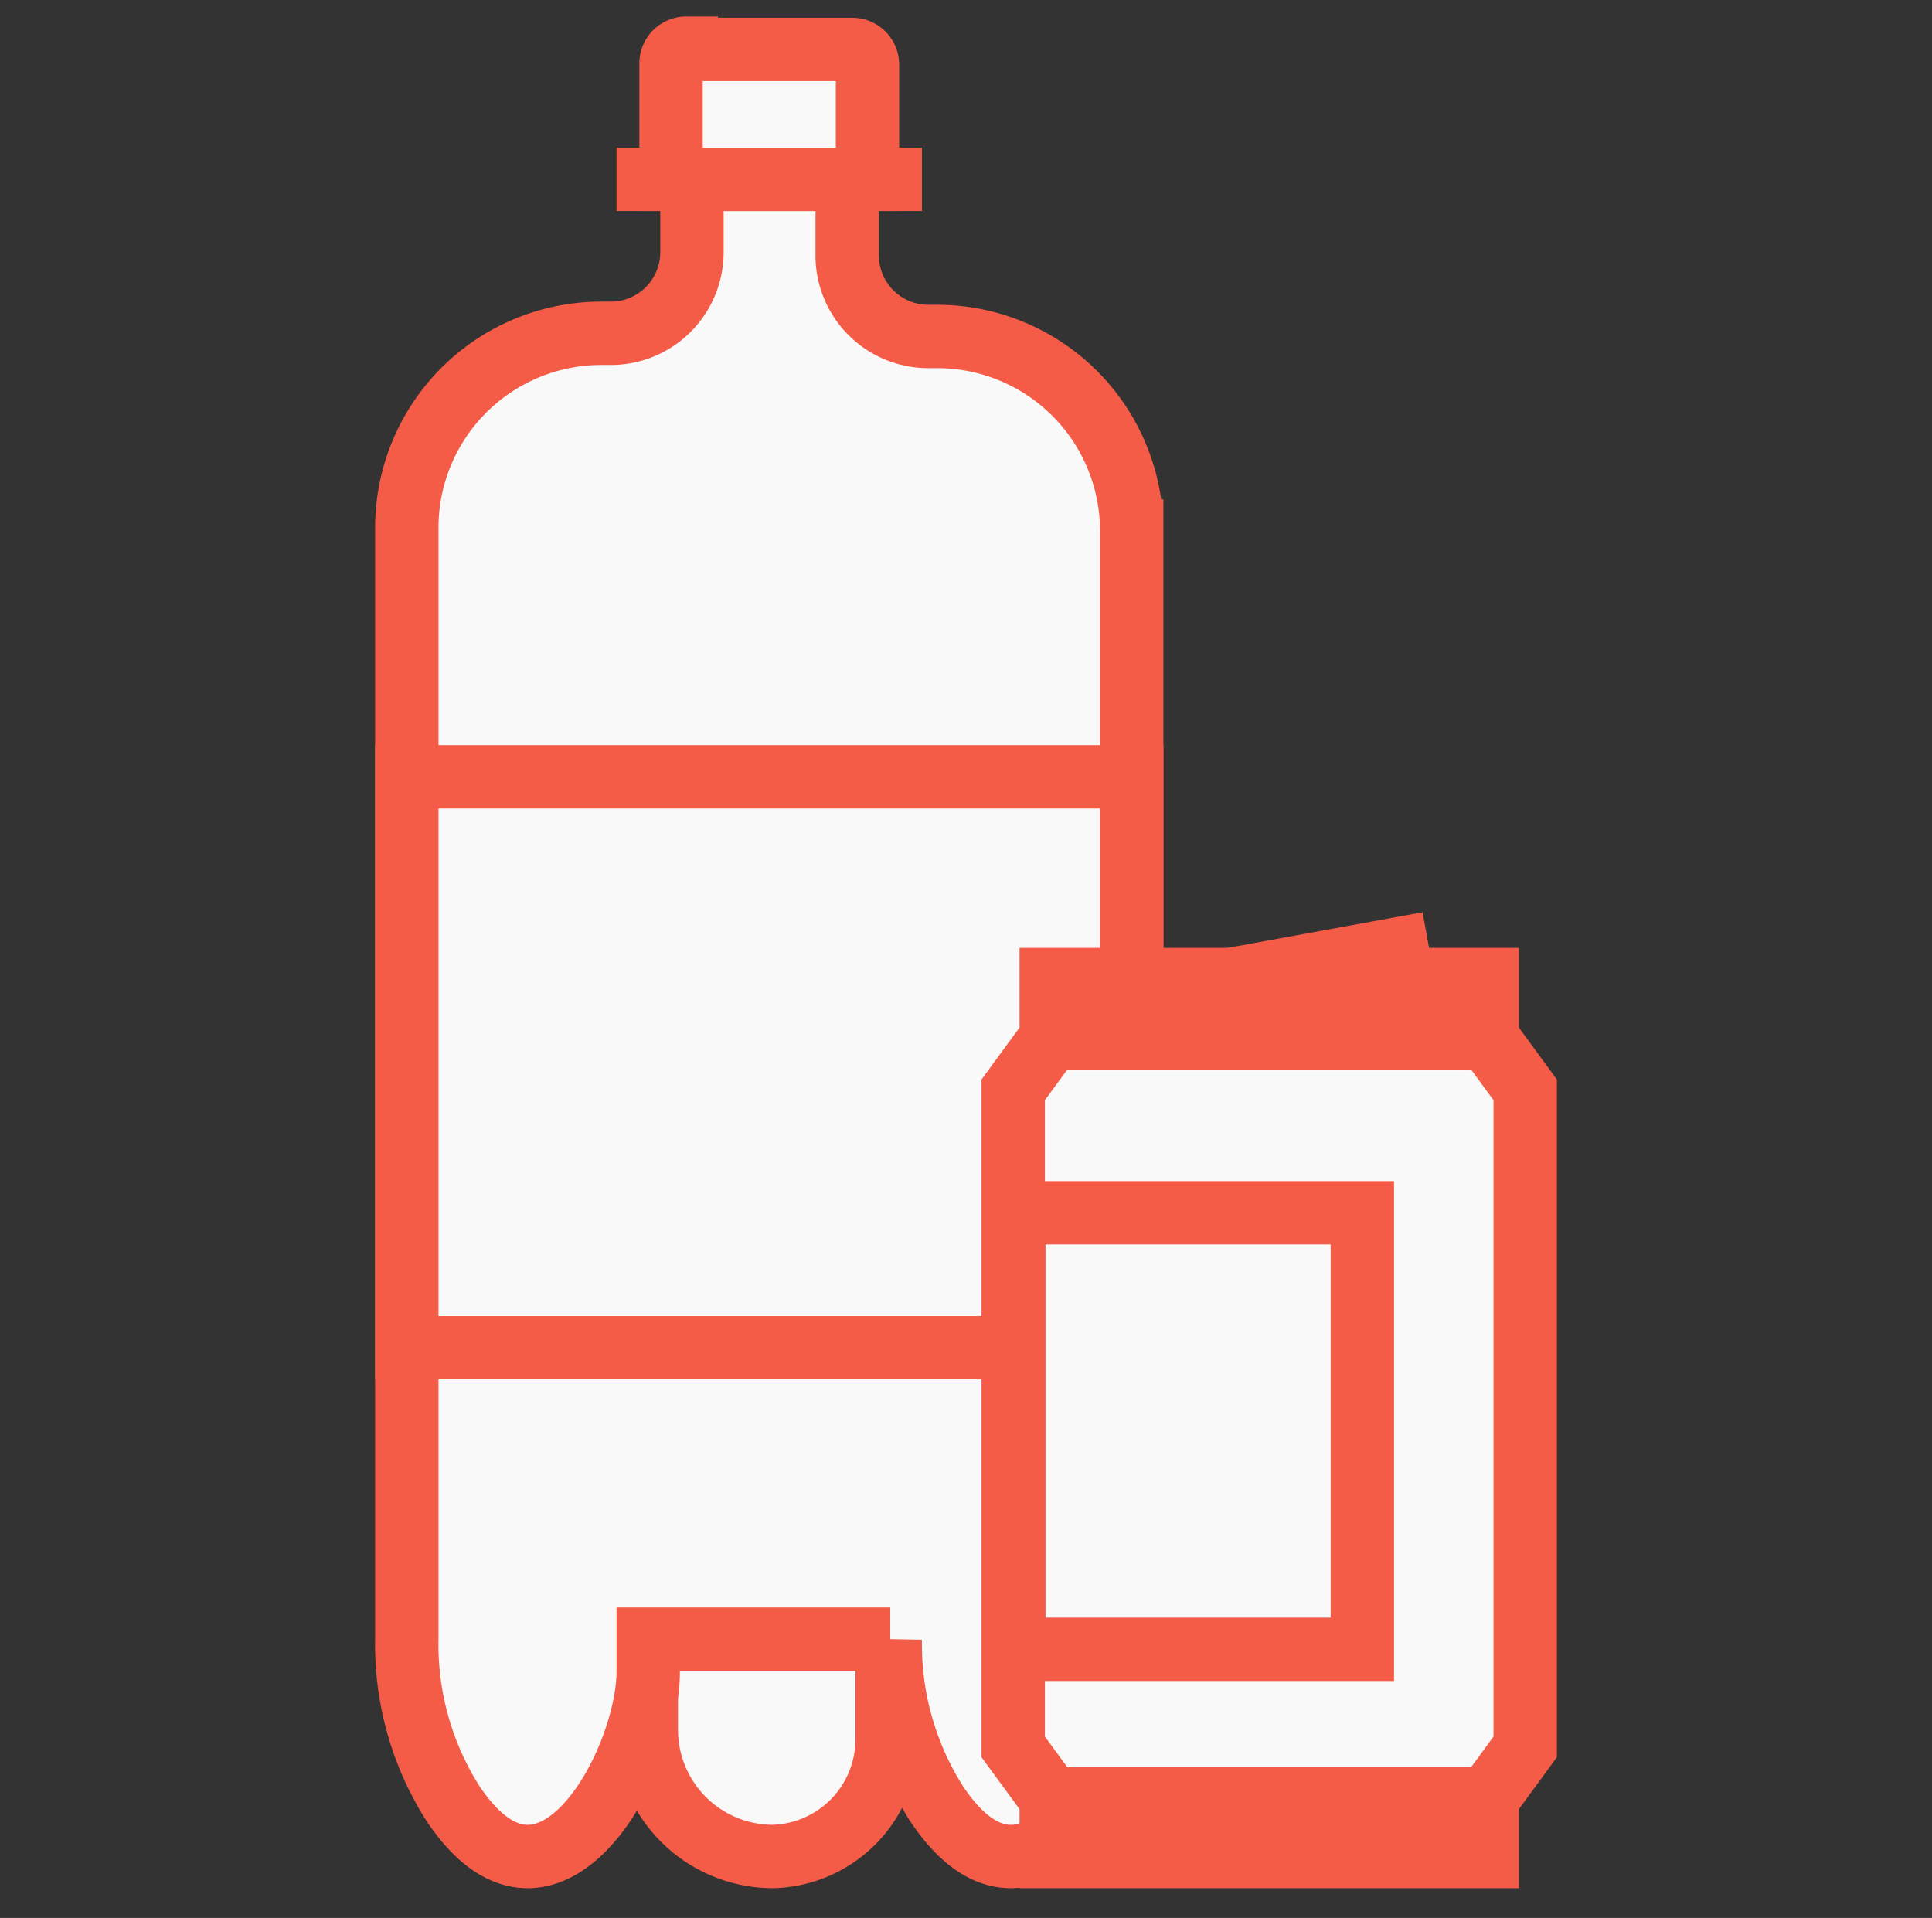 <svg id="Layer_4" data-name="Layer 4" xmlns="http://www.w3.org/2000/svg" viewBox="0 0 30.49 30.27"><rect x="0" y="0" width="30.49" height="30.27" fill="#333333" stroke="none"/><defs><style>.cls-1{fill:#f9f9f9;stroke:#f55c47;stroke-miterlimit:10;}</style></defs><path class="cls-1" d="M11.31,22.49H13A1.07,1.07,0,0,1,14,23.56v3.89A1.85,1.85,0,0,1,12.2,29.3h0a2,2,0,0,1-2-2V23.56a1.07,1.07,0,0,1,1.07-1.07Z"/><path class="cls-1" d="M13.37,4V2.83H10.92V4A1.28,1.28,0,0,1,9.63,5.26H9.49A3.07,3.07,0,0,0,6.42,8.33V25.87a4.68,4.68,0,0,0,.72,2.58c1.52,2.3,3.09-.64,3.09-2.07v-.51h3.82a4.68,4.68,0,0,0,.72,2.58c1.51,2.3,3.09-.64,3.09-2.07v-18a3.07,3.07,0,0,0-3.07-3.07h-.14A1.28,1.28,0,0,1,13.37,4Z"/><rect class="cls-1" x="6.42" y="12.26" width="11.44" height="9.01"/><line class="cls-1" x1="14.55" y1="2.83" x2="9.73" y2="2.83"/><path class="cls-1" d="M10.83.78h2.62a.24.24,0,0,1,.24.24V2.83a0,0,0,0,1,0,0h-3.1a0,0,0,0,1,0,0V1a.24.24,0,0,1,.24-.24Z"/><polygon class="cls-1" points="15.99 17.2 16.59 16.38 16.59 15.46 23.47 15.46 23.47 16.38 24.07 17.2 24.07 27.57 23.47 28.39 23.47 29.3 16.59 29.3 16.59 28.39 15.99 27.57 15.99 17.2"/><line class="cls-1" x1="23.47" y1="16.38" x2="16.59" y2="16.38"/><line class="cls-1" x1="23.47" y1="28.39" x2="16.59" y2="28.39"/><line class="cls-1" x1="19.42" y1="15.46" x2="22.54" y2="14.89"/><rect class="cls-1" x="15.99" y="19.14" width="5.5" height="6.89" transform="translate(37.49 45.17) rotate(-180)"/></svg>